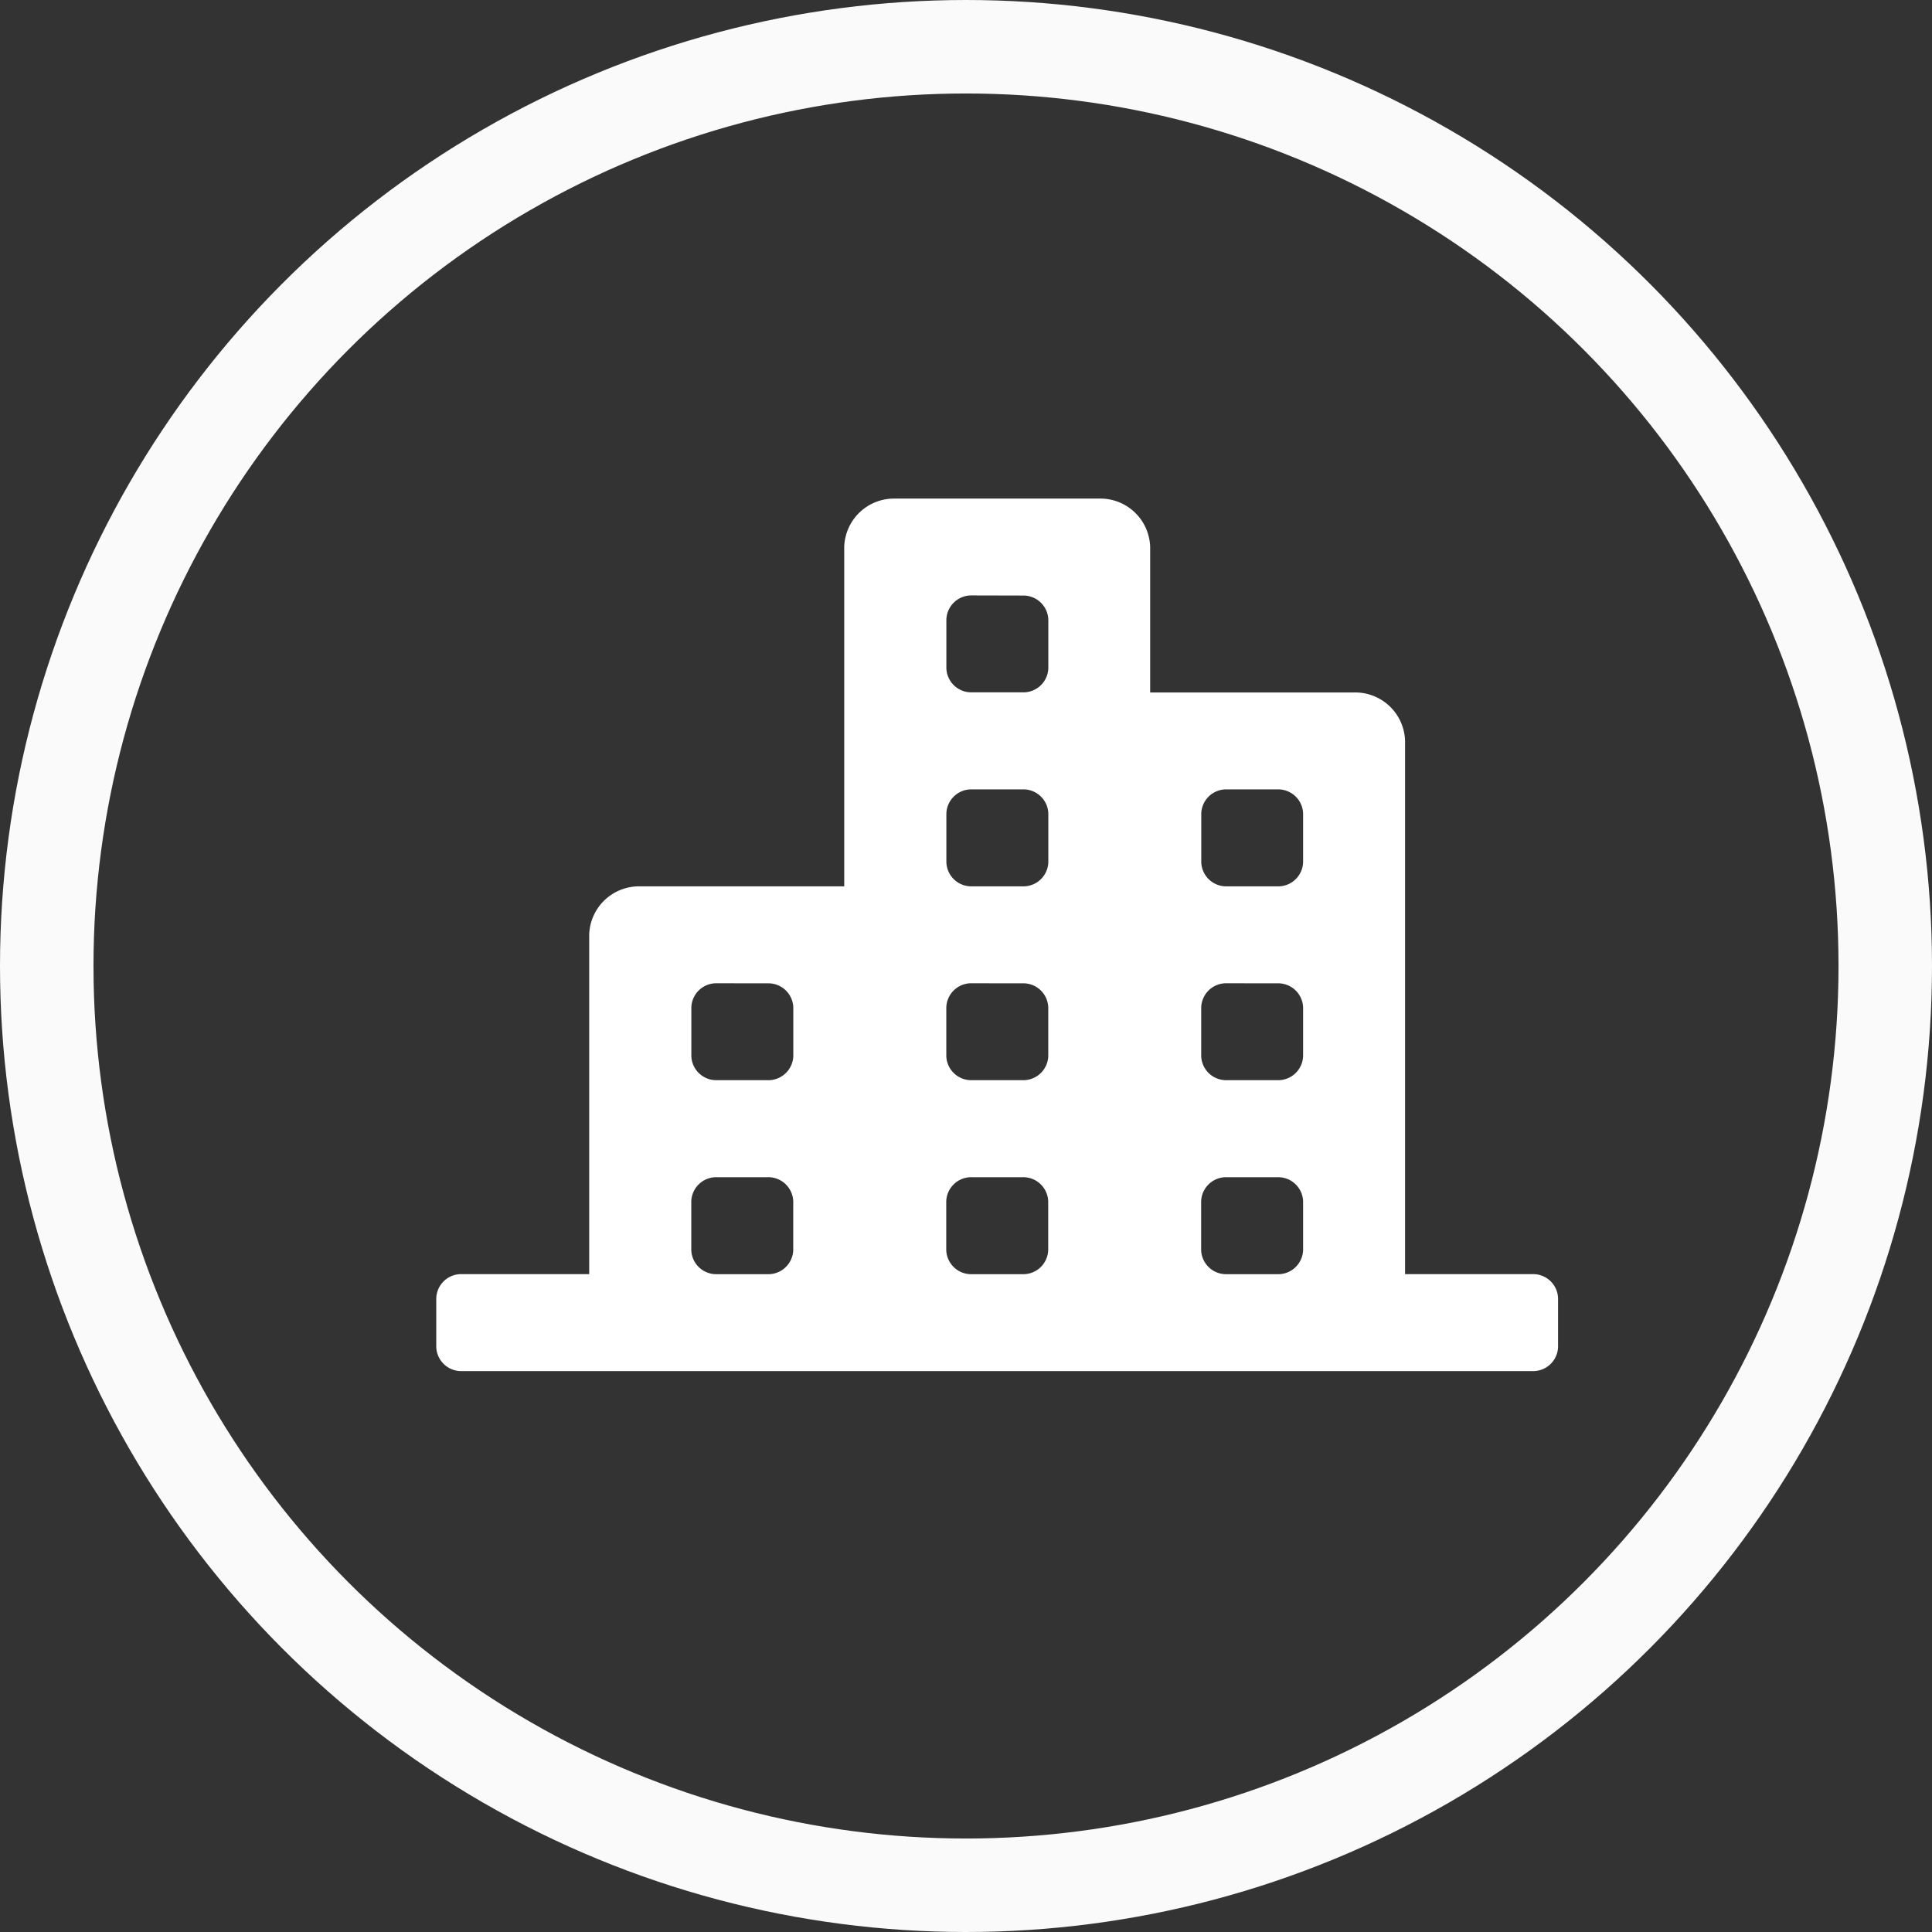 <svg xmlns="http://www.w3.org/2000/svg" width="31" height="31" viewBox="0 0 31 31"><rect x="0" y="0" width="31" height="31" fill="#333333" stroke="none"/><defs><style>.a,.e{fill:none;}.a{stroke:#fafafa;stroke-width:1.5px;}.b{fill:rgba(255,255,255,0);}.c{fill:#fff;}.d{stroke:none;}</style></defs><g transform="translate(-16 -70)"><g class="a" transform="translate(16 70)"><circle class="d" cx="15.5" cy="15.5" r="15.5"/><circle class="e" cx="15.5" cy="15.5" r="14.75"/></g><g transform="translate(20 73)"><rect class="b" width="24" height="24"/><path class="c" d="M17.591,14H.409A.4.4,0,0,1,0,13.611v-.778a.4.4,0,0,1,.409-.389H2.454V7a.8.8,0,0,1,.818-.778H6.546V.778A.8.8,0,0,1,7.364,0h3.272a.8.8,0,0,1,.819.778V3.111h3.272a.8.8,0,0,1,.818.778v8.555h2.046a.4.4,0,0,1,.409.389v.778A.4.4,0,0,1,17.591,14Zm-4.909-3.111a.4.4,0,0,0-.409.389v.778a.4.4,0,0,0,.409.389H13.5a.4.4,0,0,0,.409-.389v-.778a.4.4,0,0,0-.409-.389Zm-4.09,0a.4.4,0,0,0-.409.389v.778a.4.4,0,0,0,.409.389h.818a.4.4,0,0,0,.409-.389v-.778a.4.4,0,0,0-.409-.389Zm-4.091,0a.4.4,0,0,0-.409.389v.778a.4.4,0,0,0,.409.389h.818a.4.4,0,0,0,.409-.389v-.778a.4.4,0,0,0-.409-.389Zm8.182-3.112a.4.4,0,0,0-.409.389v.778a.4.4,0,0,0,.409.388H13.5a.4.4,0,0,0,.409-.388V8.167a.4.4,0,0,0-.409-.389Zm-4.09,0a.4.4,0,0,0-.409.389v.778a.4.4,0,0,0,.409.388h.818a.4.4,0,0,0,.409-.388V8.167a.4.4,0,0,0-.409-.389Zm-4.091,0a.4.4,0,0,0-.409.389v.778a.4.4,0,0,0,.409.388h.818a.4.4,0,0,0,.409-.388V8.167a.4.4,0,0,0-.409-.389Zm8.182-3.111a.4.4,0,0,0-.409.389v.778a.4.4,0,0,0,.409.389H13.5a.4.4,0,0,0,.409-.389V5.055a.4.4,0,0,0-.409-.389Zm-4.09,0a.4.4,0,0,0-.409.389v.778a.4.4,0,0,0,.409.389h.818a.4.4,0,0,0,.409-.389V5.055a.4.4,0,0,0-.409-.389Zm0-3.112a.4.4,0,0,0-.409.389v.778a.4.4,0,0,0,.409.388h.818a.4.4,0,0,0,.409-.388V1.945a.4.4,0,0,0-.409-.389Z" transform="translate(3 5)"/></g></g></svg>